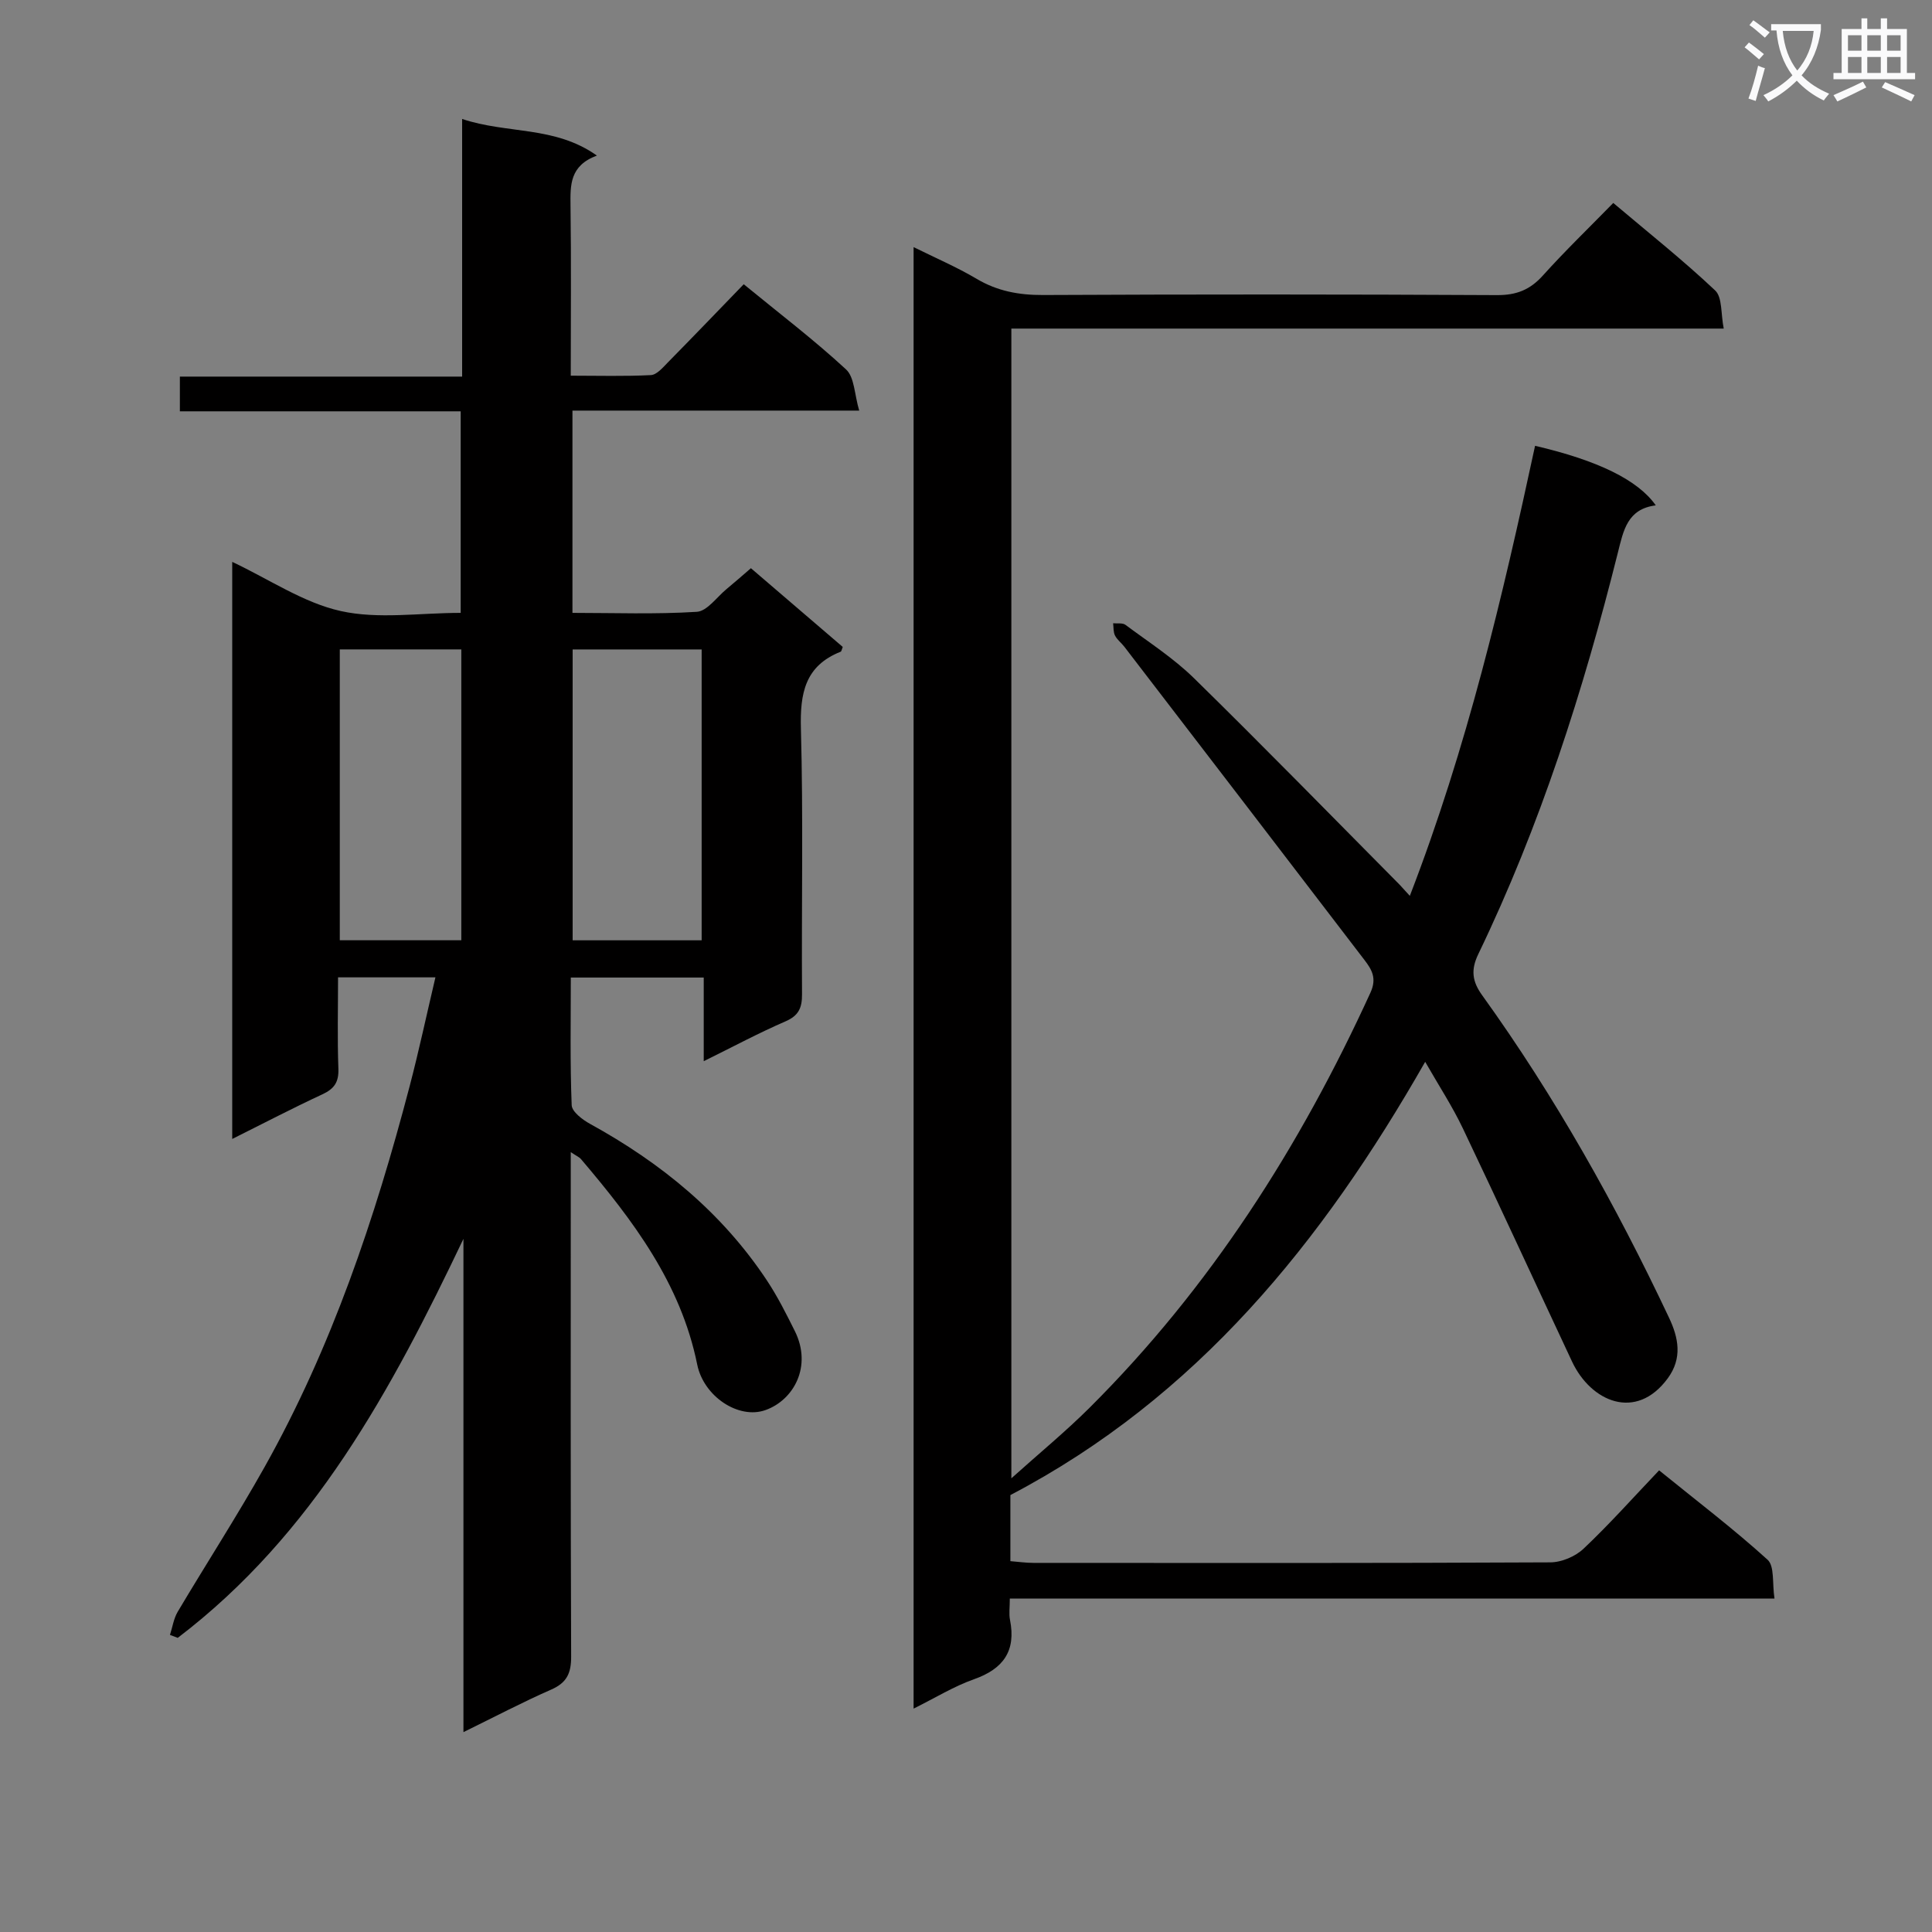 <svg enable-background="new 0 0 400 400" viewBox="0 0 400 400" xmlns="http://www.w3.org/2000/svg"><rect x="0" y="0" width="400" height="400" fill="#808080" stroke="none"/><path d="m362.1 8.8c1.1.8 2.1 1.6 3.1 2.4l-1 1.1c-1.3-1.1-2.3-2-3-2.5zm1.9 4.8c.5.2.9.4 1.4.5-.6 2.3-1.3 4.5-1.9 6.8l-1.5-.5c.8-2.1 1.4-4.3 2-6.8zm-1-9.4c1.3.9 2.4 1.8 3.4 2.5l-1 1.1c-1.4-1.2-2.4-2.1-3.2-2.6zm3.7 2.2v-1.4h10.3v1.2c-.5 3.6-1.8 6.8-4 9.4 1.5 1.6 3.4 2.8 5.7 3.8-.3.4-.7.8-1.1 1.4-2.3-1.1-4.1-2.5-5.6-4.1-1.6 1.6-3.6 3.1-5.9 4.3-.3-.5-.7-.9-1-1.3 2.4-1.1 4.4-2.5 6-4.1-1.9-2.5-3-5.6-3.3-9.3h-1.1zm8.8 0h-6.4c.3 3.3 1.3 6 3 8.2 2-2.3 3.1-5.1 3.4-8.2z" fill="#fafafb"/><path d="m385.3 3.8h1.3v2.2h2.8v-2.2h1.3v2.2h4.1v9.1h1.7v1.3h-16.9v-1.3h1.7v-9.1h4.1v-2.2zm.4 13.1.7 1.2c-1.8.9-3.8 1.9-6 2.9-.2-.4-.5-.8-.8-1.3 2.3-1 4.3-1.9 6.1-2.8zm-3.1-6.4h2.8v-3.2h-2.8zm0 4.6h2.8v-3.3h-2.8zm4-4.6h2.8v-3.2h-2.8zm0 4.6h2.8v-3.3h-2.8zm3.7 1.9c2.1.9 4.1 1.8 6.1 2.7l-.7 1.3c-2.2-1.1-4.2-2-6.1-2.9zm3.2-9.7h-2.8v3.2h2.8zm-2.8 7.8h2.8v-3.3h-2.8z" fill="#fafafb"/><g fill="#010000"><path d="m118.17 238.54v5.97c0 32.83-.05 65.65.08 98.48.01 3.45-.91 5.41-4.13 6.82-5.88 2.58-11.58 5.58-18.17 8.81 0-34.56 0-68.34 0-102.13-14.91 31.28-31.05 61.21-59.15 82.61-.54-.2-1.08-.41-1.61-.61.52-1.6.76-3.36 1.59-4.77 5.94-10 12.27-19.78 17.96-29.92 13.92-24.79 22.89-51.52 30.07-78.9 1.92-7.33 3.5-14.75 5.34-22.55-7.01 0-13.27 0-20.16 0 0 6.39-.16 12.66.07 18.92.1 2.78-.86 4.16-3.32 5.3-6.14 2.85-12.14 5.99-18.66 9.24 0-40.17 0-79.56 0-119.48 7.74 3.65 14.76 8.47 22.47 10.18 7.77 1.73 16.23.38 24.83.38 0-13.88 0-27.56 0-41.73-19.35 0-38.6 0-58.14 0 0-2.54 0-4.6 0-7.19h58.44c0-17.89 0-35.28 0-53.34 9.35 3.14 19.15 1.38 27.9 7.58-5.64 2.09-5.51 6.12-5.46 10.38.16 11.48.05 22.96.05 35.19 5.75 0 11.18.16 16.58-.12 1.21-.06 2.46-1.53 3.47-2.57 5.25-5.33 10.43-10.73 15.76-16.24 7.48 6.13 14.63 11.57 21.19 17.64 1.75 1.62 1.72 5.16 2.72 8.52-20.5 0-39.76 0-59.37 0v41.88c8.59 0 17.2.32 25.75-.22 2.14-.14 4.12-3.03 6.13-4.69 1.65-1.36 3.25-2.78 5.07-4.34 6.46 5.54 12.75 10.93 19.01 16.3-.2.49-.25.91-.43.99-7.4 2.93-8.43 8.63-8.23 15.93.5 18.32.11 36.65.23 54.98.02 2.84-.7 4.45-3.46 5.64-5.44 2.35-10.67 5.16-16.89 8.23 0-6.3 0-11.67 0-17.32-9.39 0-18.12 0-27.52 0 0 8.89-.17 17.66.18 26.42.05 1.36 2.24 3.02 3.81 3.88 14.67 8.06 27.32 18.38 36.63 32.44 2.19 3.31 4 6.91 5.77 10.47 3.62 7.29-.24 14.28-6.11 16.35-5.54 1.96-12.77-2.82-14.11-9.44-3.4-16.8-13.3-29.86-24.02-42.48-.37-.46-.98-.7-2.16-1.49zm.39-104.08v60.22h26.71c0-20.21 0-40.09 0-60.22-9.05 0-17.77 0-26.71 0zm-48.21-.01v60.22h25.16c0-20.21 0-40.08 0-60.22-8.54 0-16.76 0-25.16 0z"/><path d="m291.89 185.48c11.87-30.75 19.19-61.9 25.93-93.18 12.97 3.02 21.3 7.07 24.99 12.33-5.87.74-6.69 5.16-7.85 9.8-7.15 28.56-16.08 56.53-28.9 83.12-1.58 3.28-1.25 5.65.8 8.5 15.1 20.97 27.67 43.42 38.69 66.76 1.97 4.16 2.81 8.38-.26 12.56-6.57 8.94-15.92 4.84-19.82-3.48-7.55-16.09-14.96-32.25-22.61-48.29-2.19-4.59-5-8.88-7.79-13.76-21.33 37.39-47.26 69.45-85.88 89.7v13.68c1.64.13 3.21.36 4.78.36 35.67.02 71.33.07 107-.11 2.34-.01 5.19-1.22 6.89-2.83 5.32-5.02 10.2-10.51 15.64-16.22 7.99 6.48 15.5 12.19 22.46 18.51 1.47 1.33.94 4.87 1.43 8.03-53.04 0-105.44 0-158.32 0 0 1.85-.21 3.18.04 4.42 1.28 6.43-1.37 10.14-7.46 12.29-4.17 1.47-8.02 3.86-12.5 6.08 0-100.99 0-201.38 0-302.59 4.57 2.27 8.95 4.14 13.02 6.55 4.32 2.57 8.78 3.39 13.77 3.37 31.33-.15 62.67-.15 94 .02 4.03.02 6.84-1.1 9.5-4.06 4.55-5.06 9.46-9.79 14.57-15.02 7.36 6.22 14.49 11.88 21.1 18.12 1.5 1.42 1.15 4.8 1.77 7.89-49.67 0-98.43 0-147.49 0v238.04c5.79-5.2 11.23-9.67 16.2-14.62 24.96-24.86 43.56-54.03 58.15-85.94 1.36-2.97.27-4.77-1.21-6.71-16.56-21.67-33.17-43.3-49.77-64.93-.61-.79-1.48-1.43-1.91-2.29-.37-.73-.28-1.68-.39-2.54.86.09 1.96-.12 2.56.33 4.8 3.58 9.92 6.87 14.17 11.03 14.37 14.08 28.42 28.48 42.59 42.77.56.59 1.09 1.2 2.11 2.31z"/></g></svg>